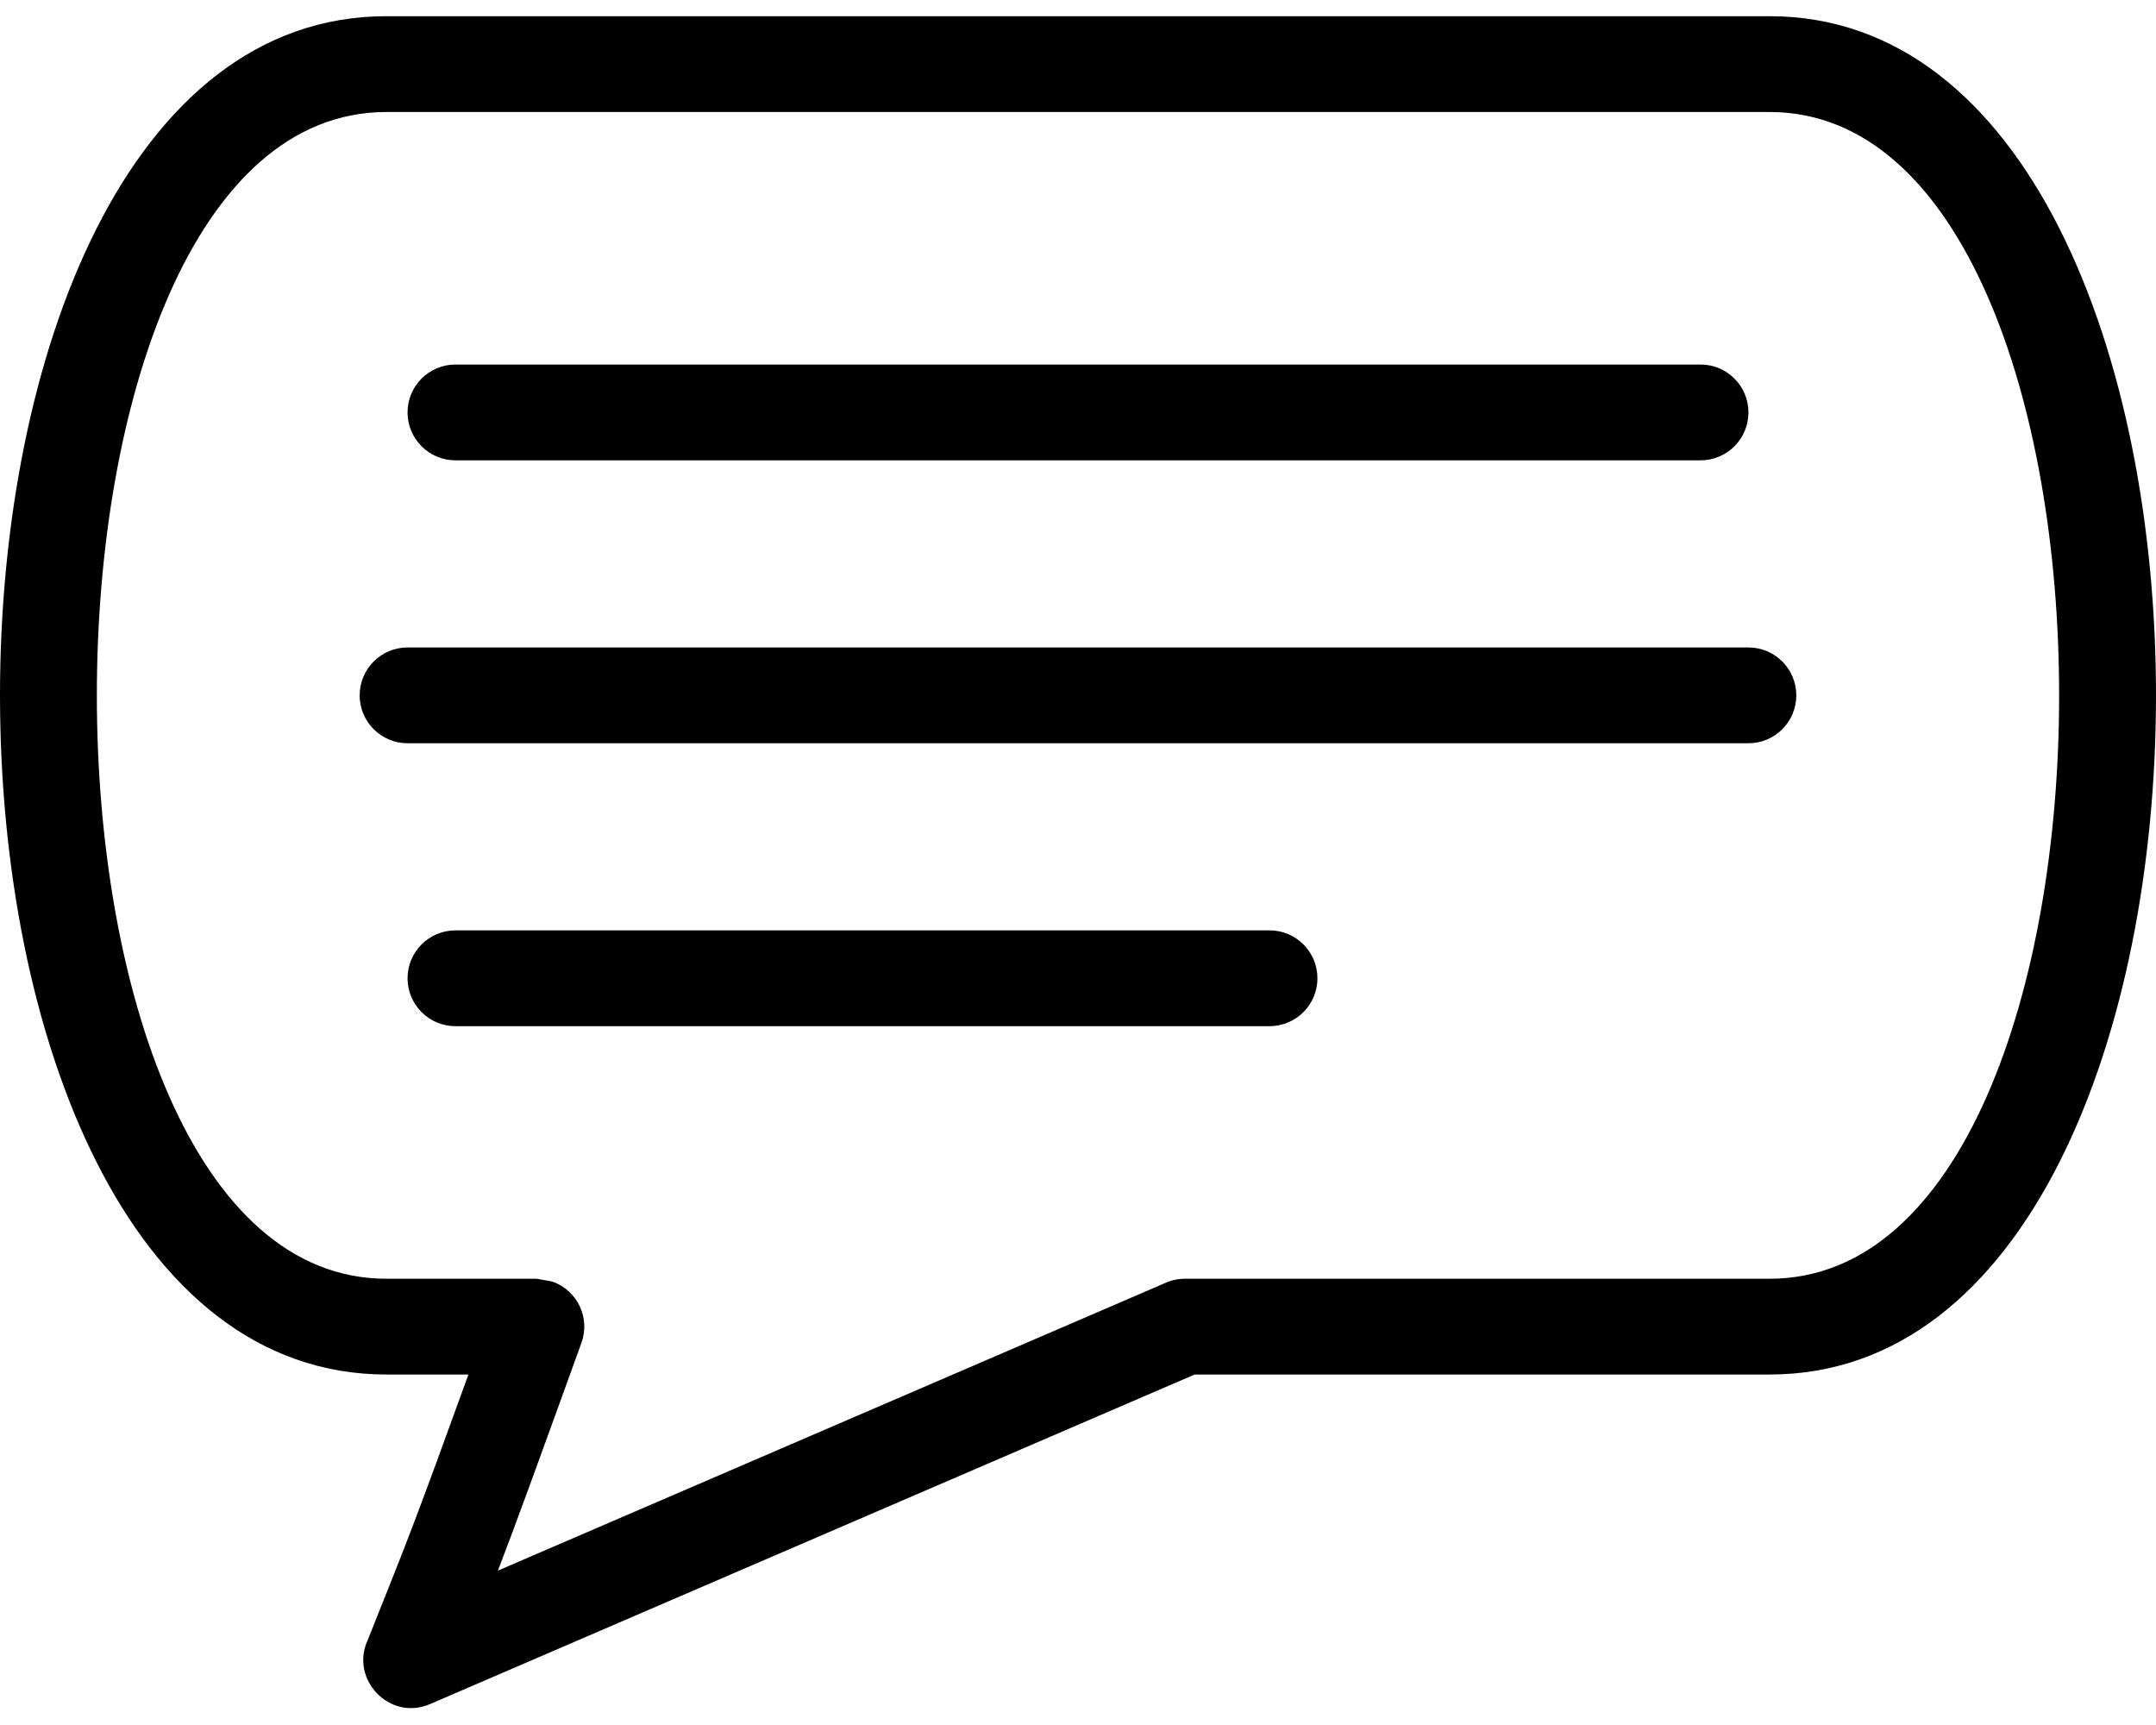 <?xml version="1.0" encoding="UTF-8" standalone="no"?>
<svg width="90px" height="72px" viewBox="0 0 90 72" version="1.1" xmlns="http://www.w3.org/2000/svg" xmlns:xlink="http://www.w3.org/1999/xlink" xmlns:sketch="http://www.bohemiancoding.com/sketch/ns">
    <!-- Generator: Sketch 3.3 (11970) - http://www.bohemiancoding.com/sketch -->
    <title>Shape + Group</title>
    <desc>Created with Sketch.</desc>
    <defs></defs>
    <g id="Page-1" stroke="none" stroke-width="1" fill="none" fill-rule="evenodd" sketch:type="MSPage">
        <g id="noun_29931_cc" sketch:type="MSLayerGroup" transform="translate(-5, 0)" fill="#000000">
            <g id="Shape-+-Group" transform="translate(5, 0)" sketch:type="MSShapeGroup">
                <path d="M16.131,0.676 L73.868,0.676 C95.377,0.676 95.377,57.371 73.868,57.371 L49.87,57.371 L17.951,71.127 C16.25,71.858 14.587,70.073 15.356,68.44 C17.132,64.001 17.356,63.435 19.554,57.371 L16.132,57.371 C-5.377,57.371 -5.377,0.676 16.131,0.676 L16.131,0.676 L16.131,0.676 Z M73.868,4.675 L16.131,4.675 C0.014,4.675 0.014,53.374 16.131,53.374 L22.397,53.374 C22.397,53.375 23.019,53.477 23.076,53.498 C24.112,53.873 24.646,55.016 24.271,56.052 C22.312,61.465 21.557,63.548 20.785,65.556 L48.59,53.573 C48.854,53.444 49.151,53.374 49.463,53.374 L73.868,53.374 C89.985,53.374 89.985,4.675 73.868,4.675 L73.868,4.675 Z" id="Shape"></path>
                <g id="Group" transform="translate(15, 15)">
                    <path d="M4.013,4.214 C2.909,4.214 2.013,3.318 2.013,2.214 C2.013,1.11 2.909,0.215 4.013,0.215 L55.989,0.215 C57.093,0.215 57.987,1.111 57.987,2.214 C57.987,3.317 57.092,4.214 55.989,4.214 L4.013,4.214 L4.013,4.214 Z" id="Shape"></path>
                    <path d="M2.013,16.023 C0.909,16.023 0.014,15.127 0.014,14.023 C0.014,12.919 0.909,12.024 2.013,12.024 L57.986,12.024 C59.09,12.024 59.985,12.919 59.985,14.023 C59.985,15.127 59.09,16.023 57.986,16.023 L2.013,16.023 L2.013,16.023 Z" id="Shape"></path>
                    <path d="M4.013,27.832 C2.909,27.832 2.013,26.936 2.013,25.832 C2.013,24.728 2.909,23.833 4.013,23.833 L37.996,23.833 C39.1,23.833 39.995,24.729 39.995,25.832 C39.995,26.935 39.1,27.832 37.996,27.832 L4.013,27.832 L4.013,27.832 Z" id="Shape"></path>
                </g>
            </g>
        </g>
    </g>
</svg>